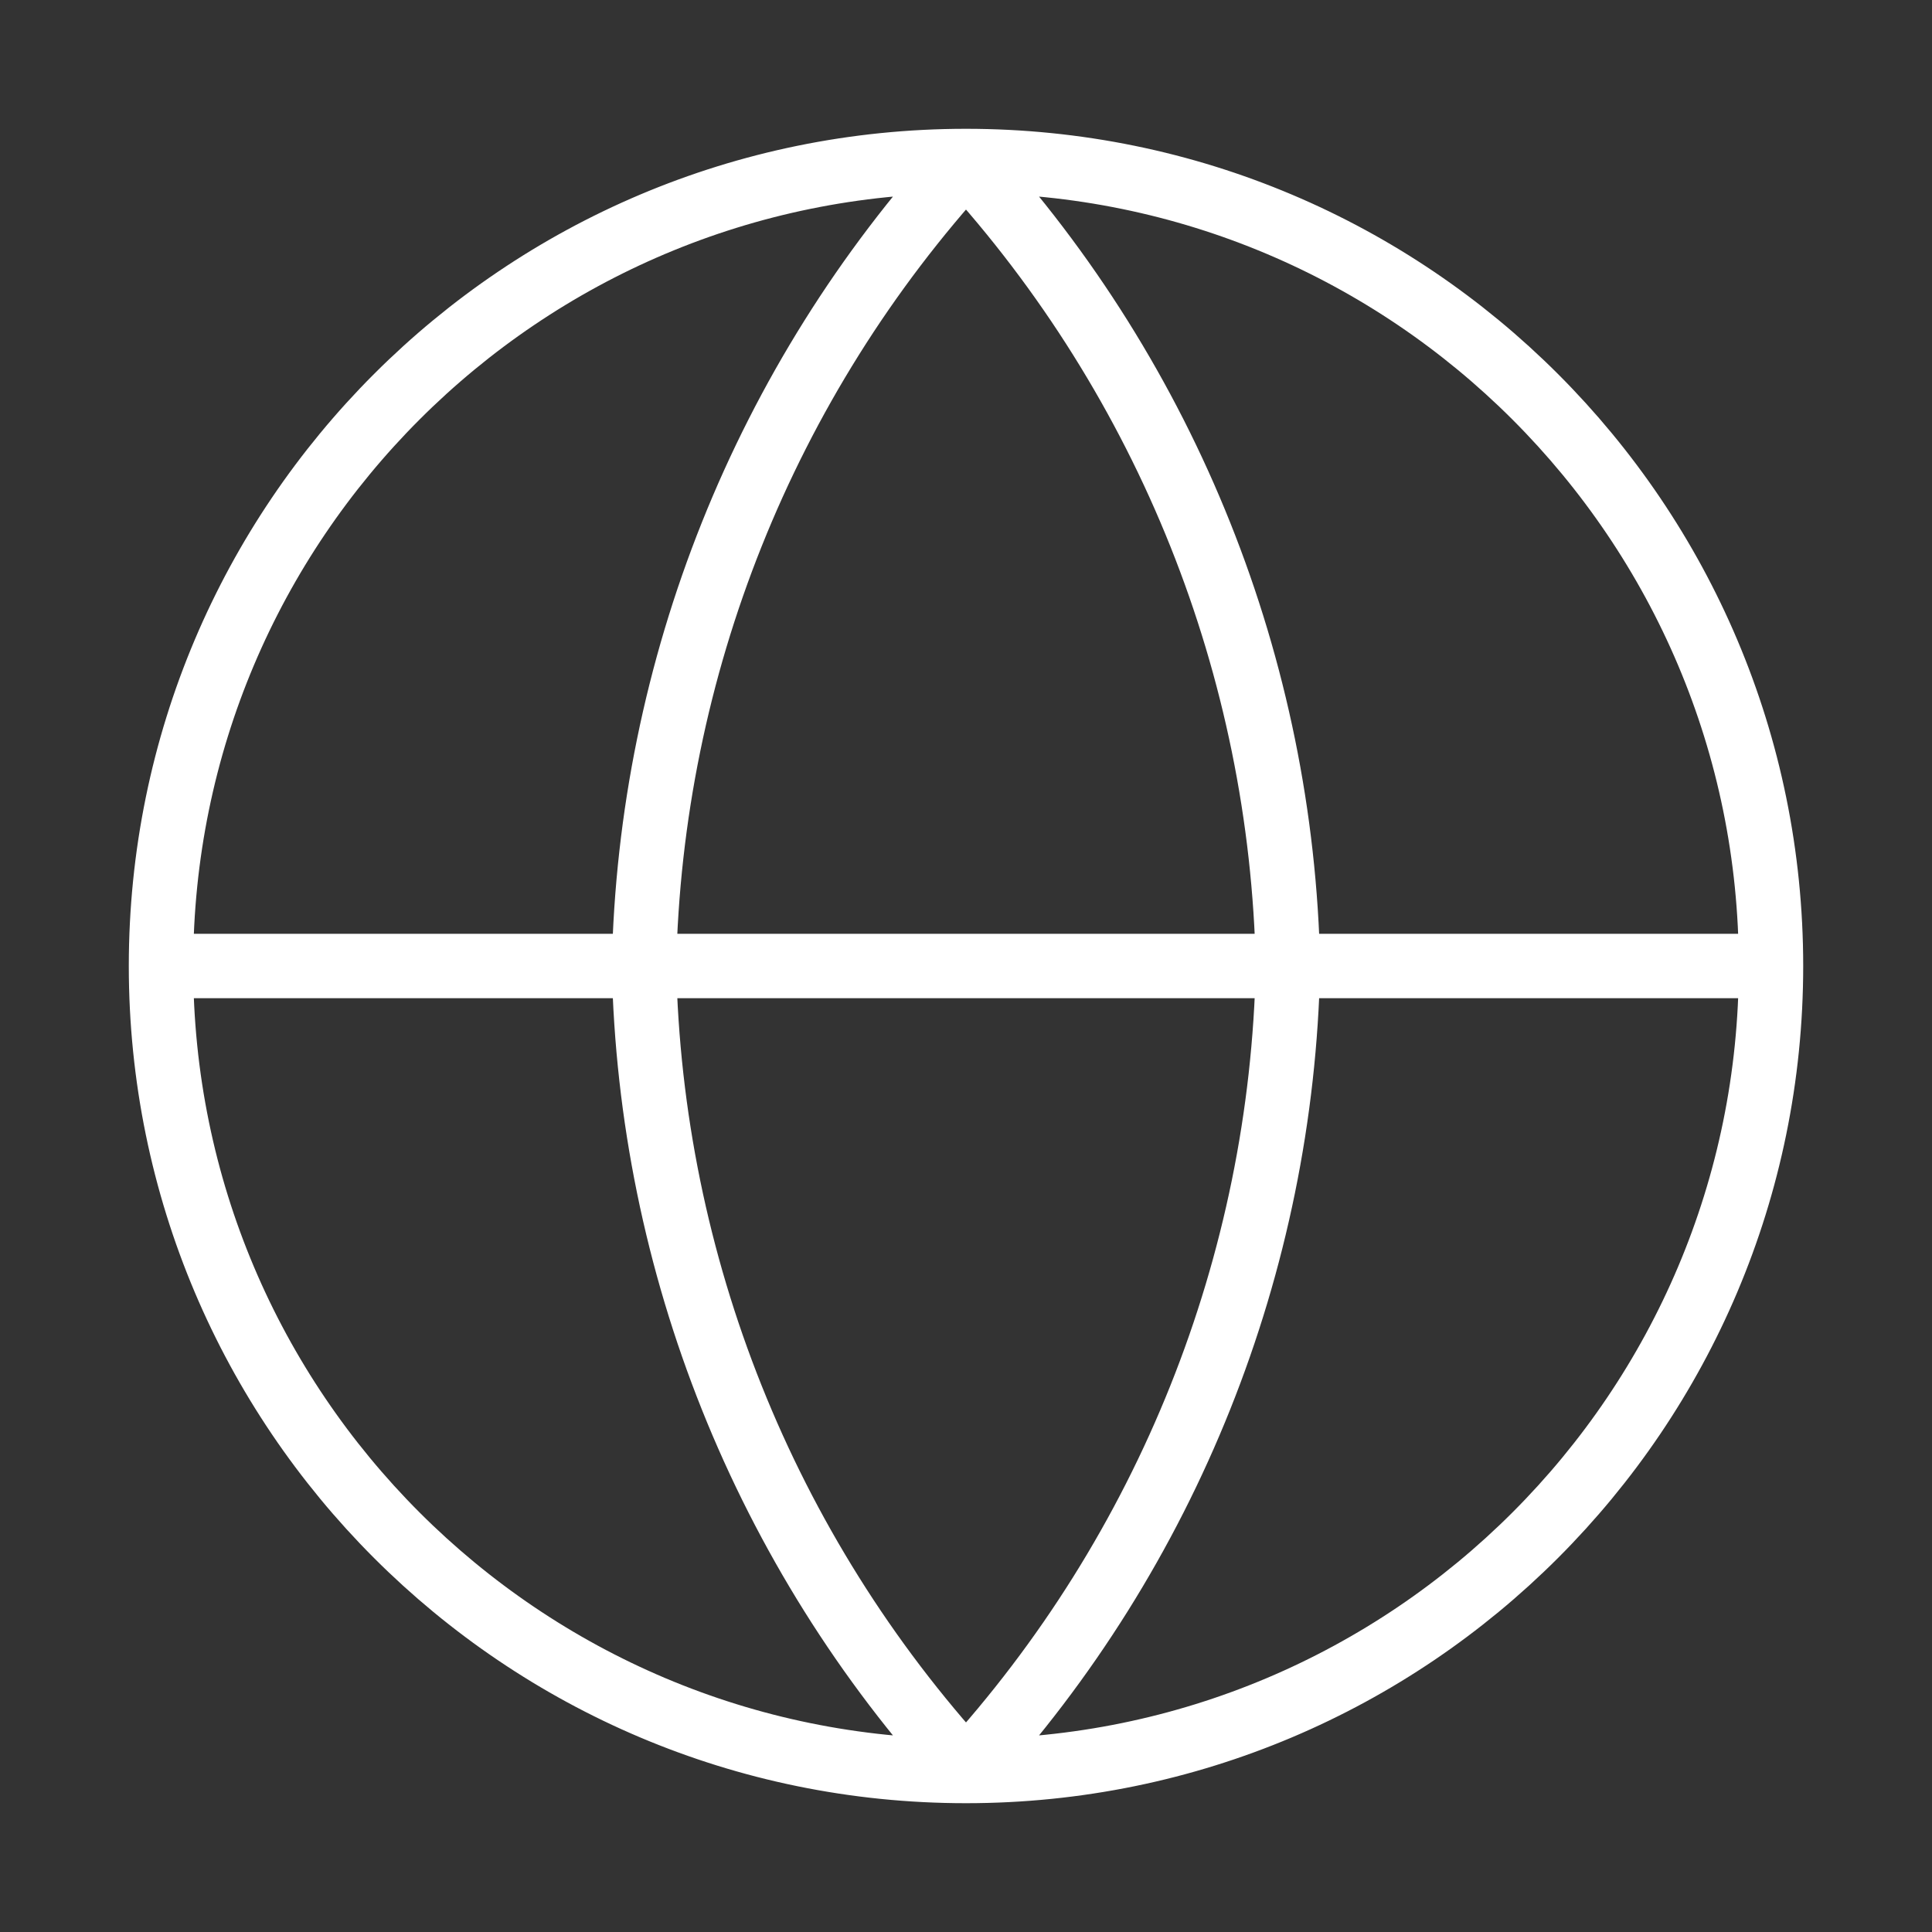 <svg width="60" height="60" viewBox="0 0 60 60" fill="none" xmlns="http://www.w3.org/2000/svg">
<rect x="0" y="0" width="60" height="60" fill="#333333" stroke="none"/>
<path d="M55 30C55 43.807 43.807 55 30 55M55 30C55 16.193 43.807 5 30 5M55 30H5M30 55C16.193 55 5 43.807 5 30M30 55C36.253 48.154 39.807 39.27 40 30C39.807 20.73 36.253 11.846 30 5M30 55C23.747 48.154 20.193 39.27 20 30C20.193 20.73 23.747 11.846 30 5M5 30C5 16.193 16.193 5 30 5" stroke="white" stroke-width="2" stroke-linecap="round" stroke-linejoin="round"/>
</svg>
